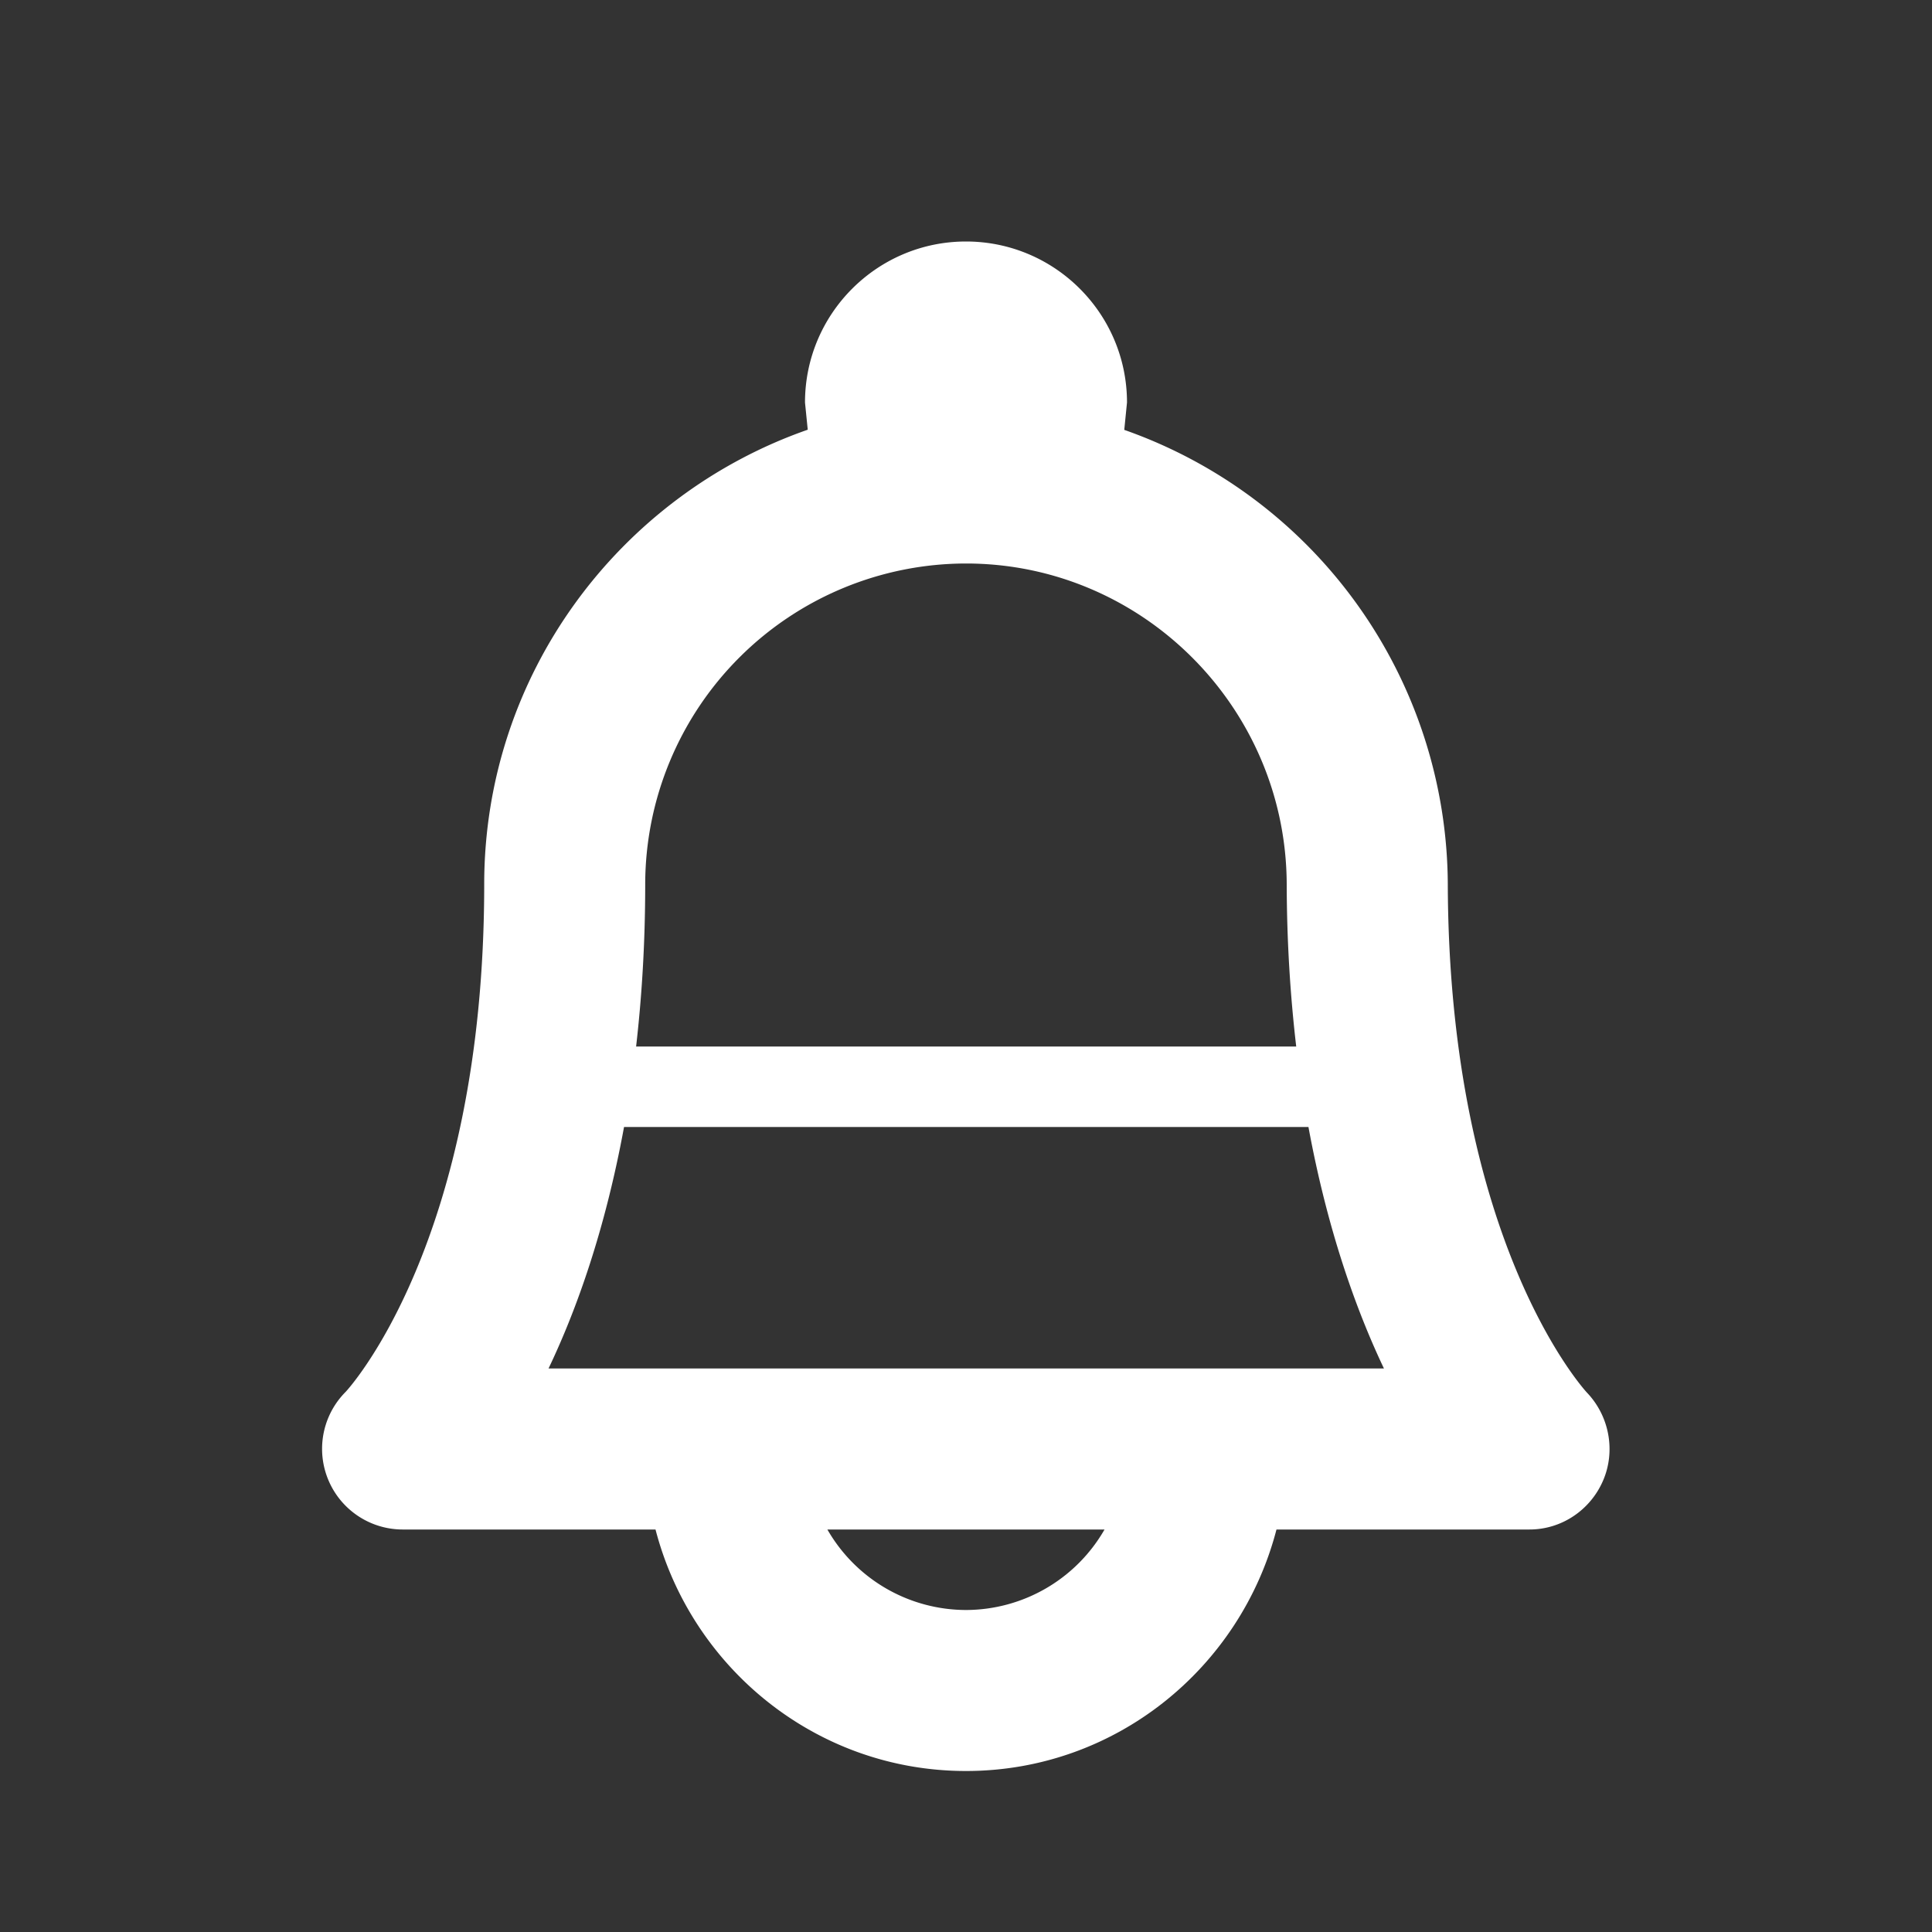<svg xmlns="http://www.w3.org/2000/svg" width="24" height="24" viewBox="0 0 24 24"><rect x="0" y="0" width="24" height="24" fill="#333333" stroke="none"/><rect width="24" height="24" fill="none"/><path fill="#fff" d="M19.715 17.301c-.017-.018-1.717-1.854-1.73-6.32a6.01 6.01 0 0 0-4.019-5.641L14 5c0-1.103-.896-2-2-2s-2 .897-2 2l.034.338c-2.336.816-4.019 3.036-4.019 5.646c0 4.462-1.711 6.296-1.721 6.306A1.002 1.002 0 0 0 5 19h3.143c.447 1.72 1.999 3 3.857 3s3.41-1.28 3.857-3H19c.4 0 .758-.243.915-.61s.076-.799-.2-1.089M12 7c2.189 0 3.978 1.789 3.984 3.987c.002.728.046 1.396.118 2.013h-8.2c.071-.617.113-1.286.113-2.016A3.99 3.99 0 0 1 12 7m0 13a1.99 1.99 0 0 1-1.722-1h3.443A1.99 1.99 0 0 1 12 20m-5.186-3c.352-.736.705-1.731.938-3h8.502c.234 1.269.588 2.264.938 3z"/></svg>
